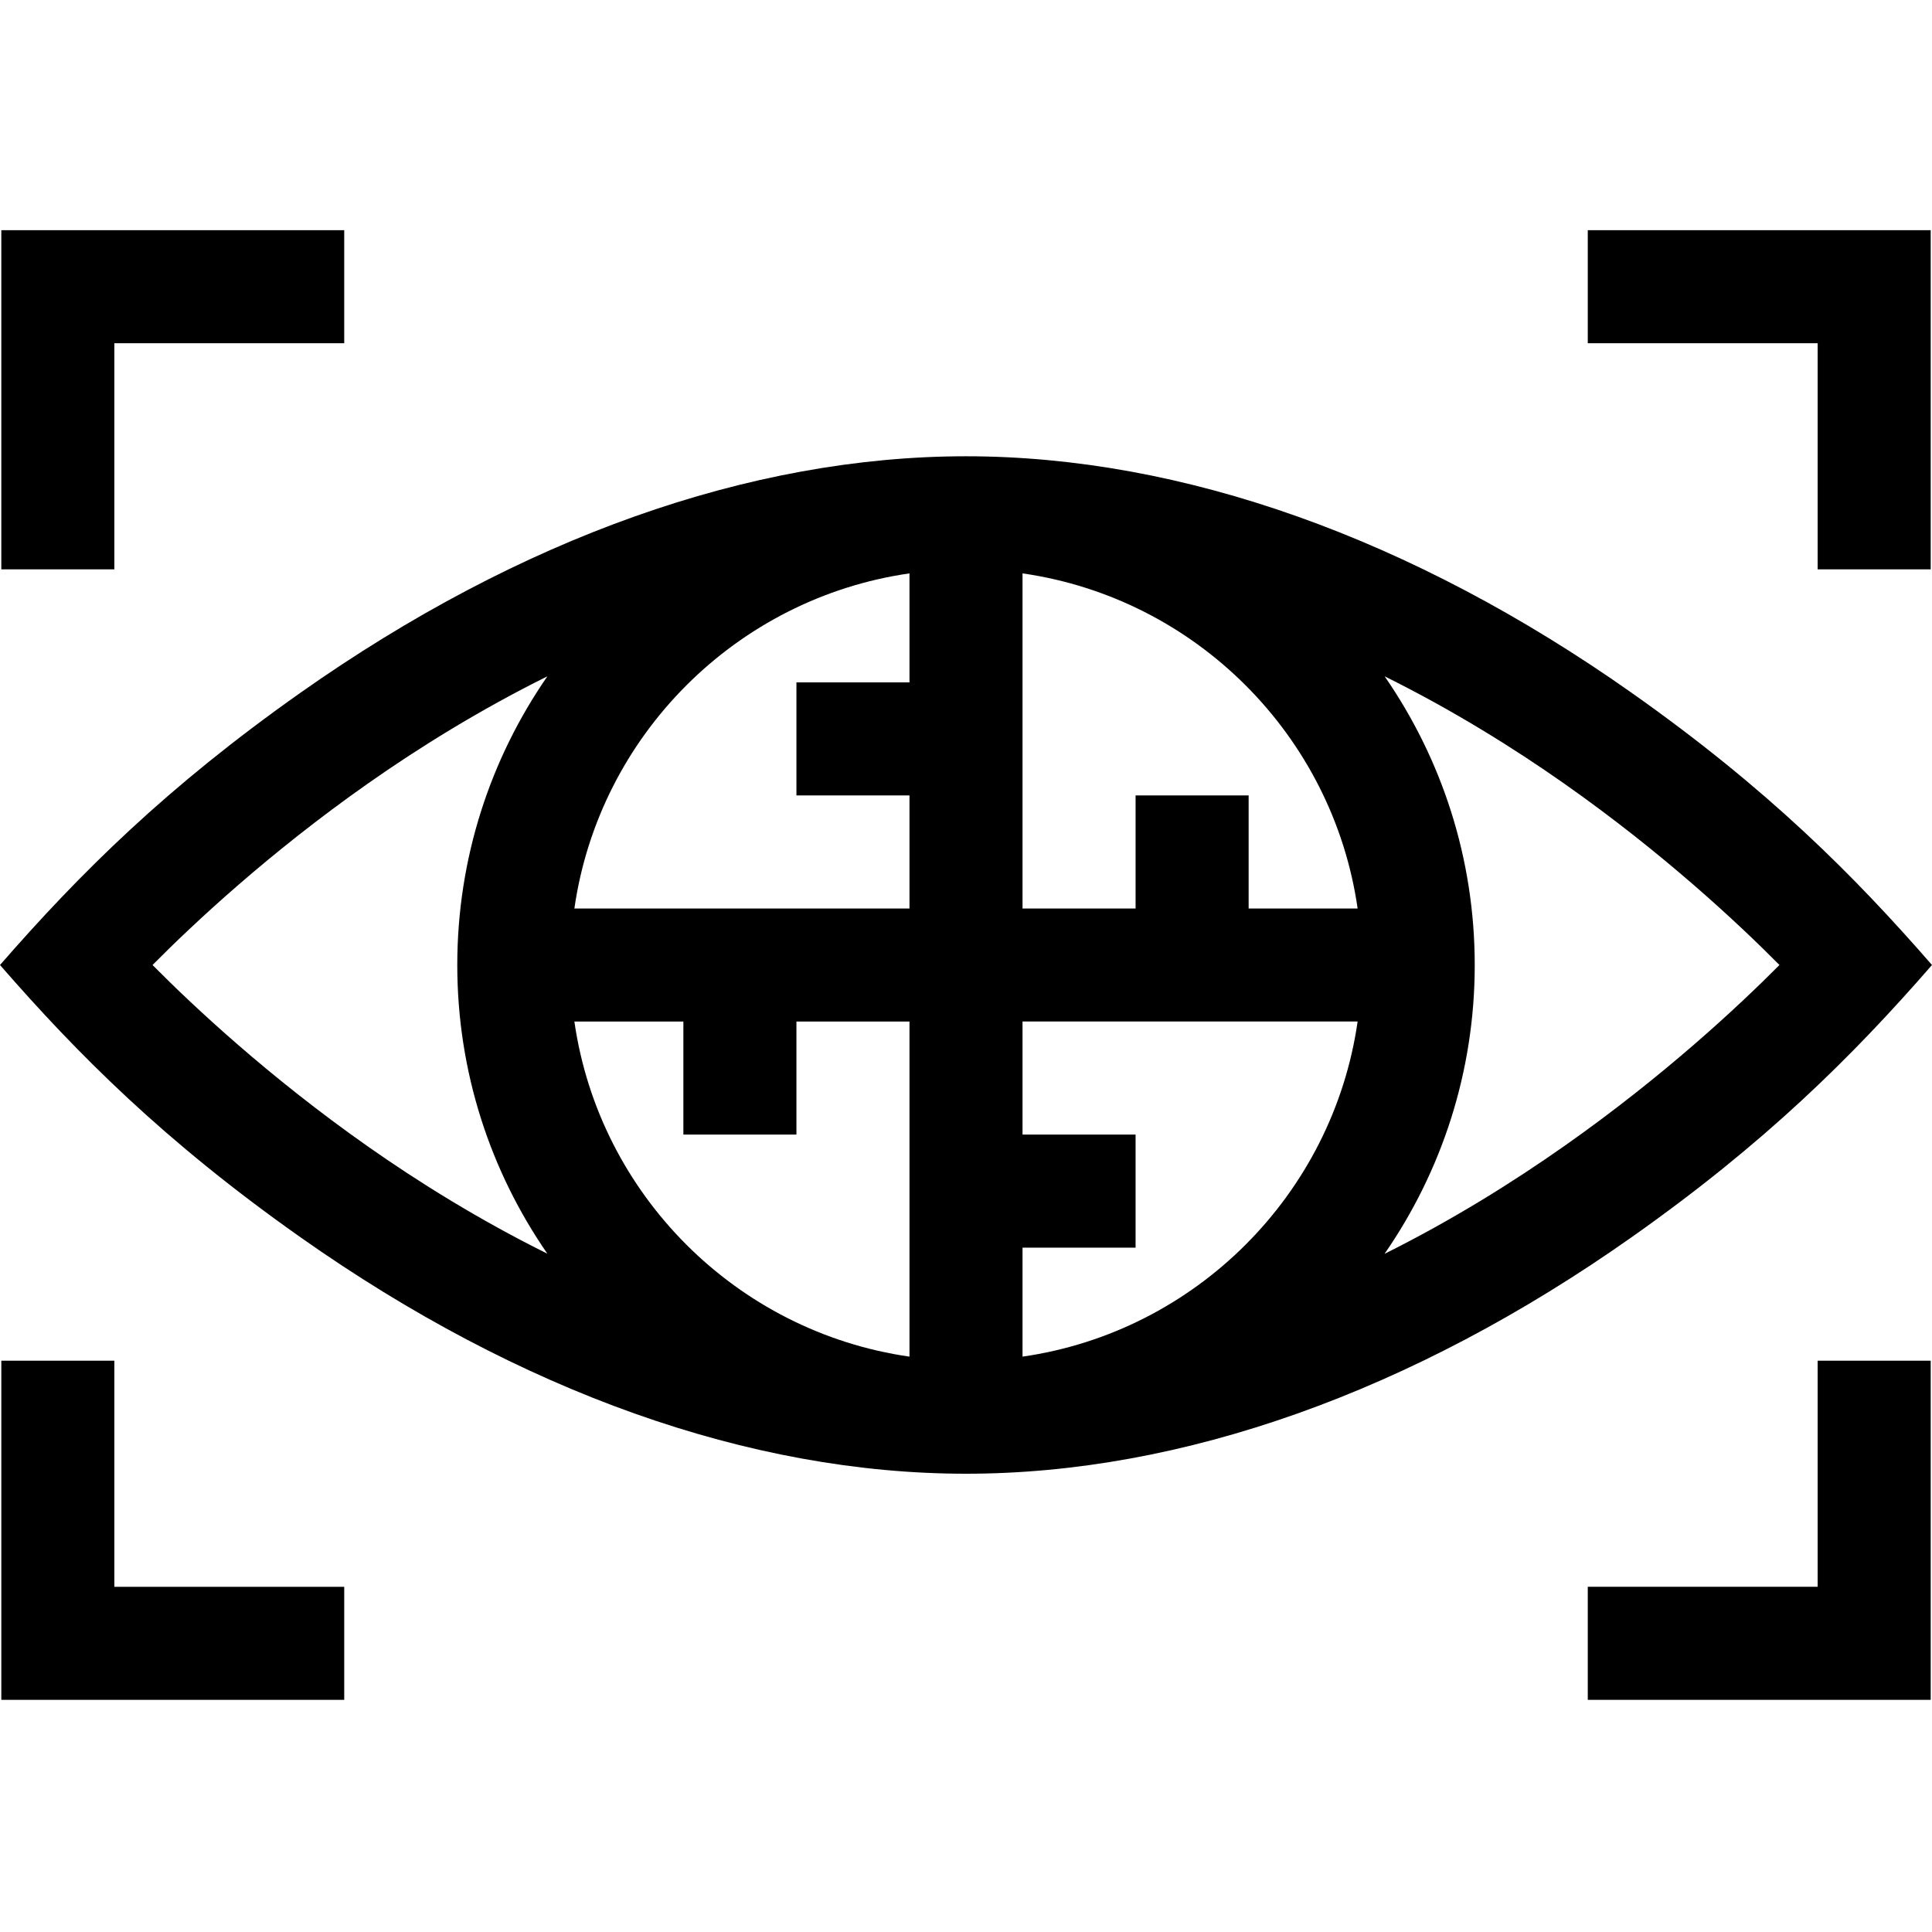 <svg height="512pt" viewBox="0 -61 512.001 512" width="512pt" xmlns="http://www.w3.org/2000/svg"><path d="m432.363 122.574c-58.148-40.988-119.133-62.656-176.363-62.656s-118.215 21.668-176.359 62.656c-35.297 24.883-58.32 47.688-79.641 72.164 20.551 23.594 43.48 46.672 79.641 72.16 58.145 40.992 119.129 62.656 176.359 62.656s118.215-21.664 176.363-62.656c35.301-24.883 58.324-47.691 79.637-72.16-20.551-23.598-43.48-46.672-79.637-72.164zm-191.34-31.621v28.887h-29.961v29.957h29.961v29.961c-44.75 0-42.836 0-88.805 0 6.586-45.855 42.949-82.215 88.805-88.805zm-59.922 118.766v29.957h29.961v-29.957h29.961v88.805c-45.855-6.59-82.219-42.953-88.805-88.805zm89.879 88.805v-28.887h29.961v-29.961h-29.961v-29.969h88.805c-6.586 45.855-42.949 82.227-88.805 88.816zm59.922-118.766v-29.961h-29.961v29.961h-29.961v-88.805c45.855 6.59 82.219 42.949 88.805 88.805zm-290.48 14.98c10.875-10.977 30.805-29.648 57.102-48.113 13.359-9.379 29.43-19.41 47.535-28.391-15.047 21.75-23.875 48.113-23.875 76.504s8.828 54.754 23.875 76.504c-18.105-8.984-34.176-19.012-47.535-28.395-26.301-18.465-46.227-37.137-57.102-48.109zm326.5 76.539c15.059-21.758 23.898-48.133 23.898-76.539 0-28.391-8.828-54.754-23.875-76.504 18.105 8.98 34.176 19.012 47.535 28.391 26.293 18.465 46.219 37.129 57.094 48.109-10.809 10.887-30.578 29.371-56.785 47.816-14.199 9.992-30.289 19.973-47.867 28.727zm0 0"/><path d="m30.305 29.961h60.918v-29.961h-90.875v89.879h29.957zm0 0"/><path d="m.348 299.598v89.879h90.875v-29.961h-60.918v-59.918zm0 0"/><path d="m511.656 89.879v-89.879h-90.879v29.961h60.918v59.918zm0 0"/><path d="m481.695 359.516h-60.918v29.961h90.879v-89.879h-29.961zm0 0"/></svg>